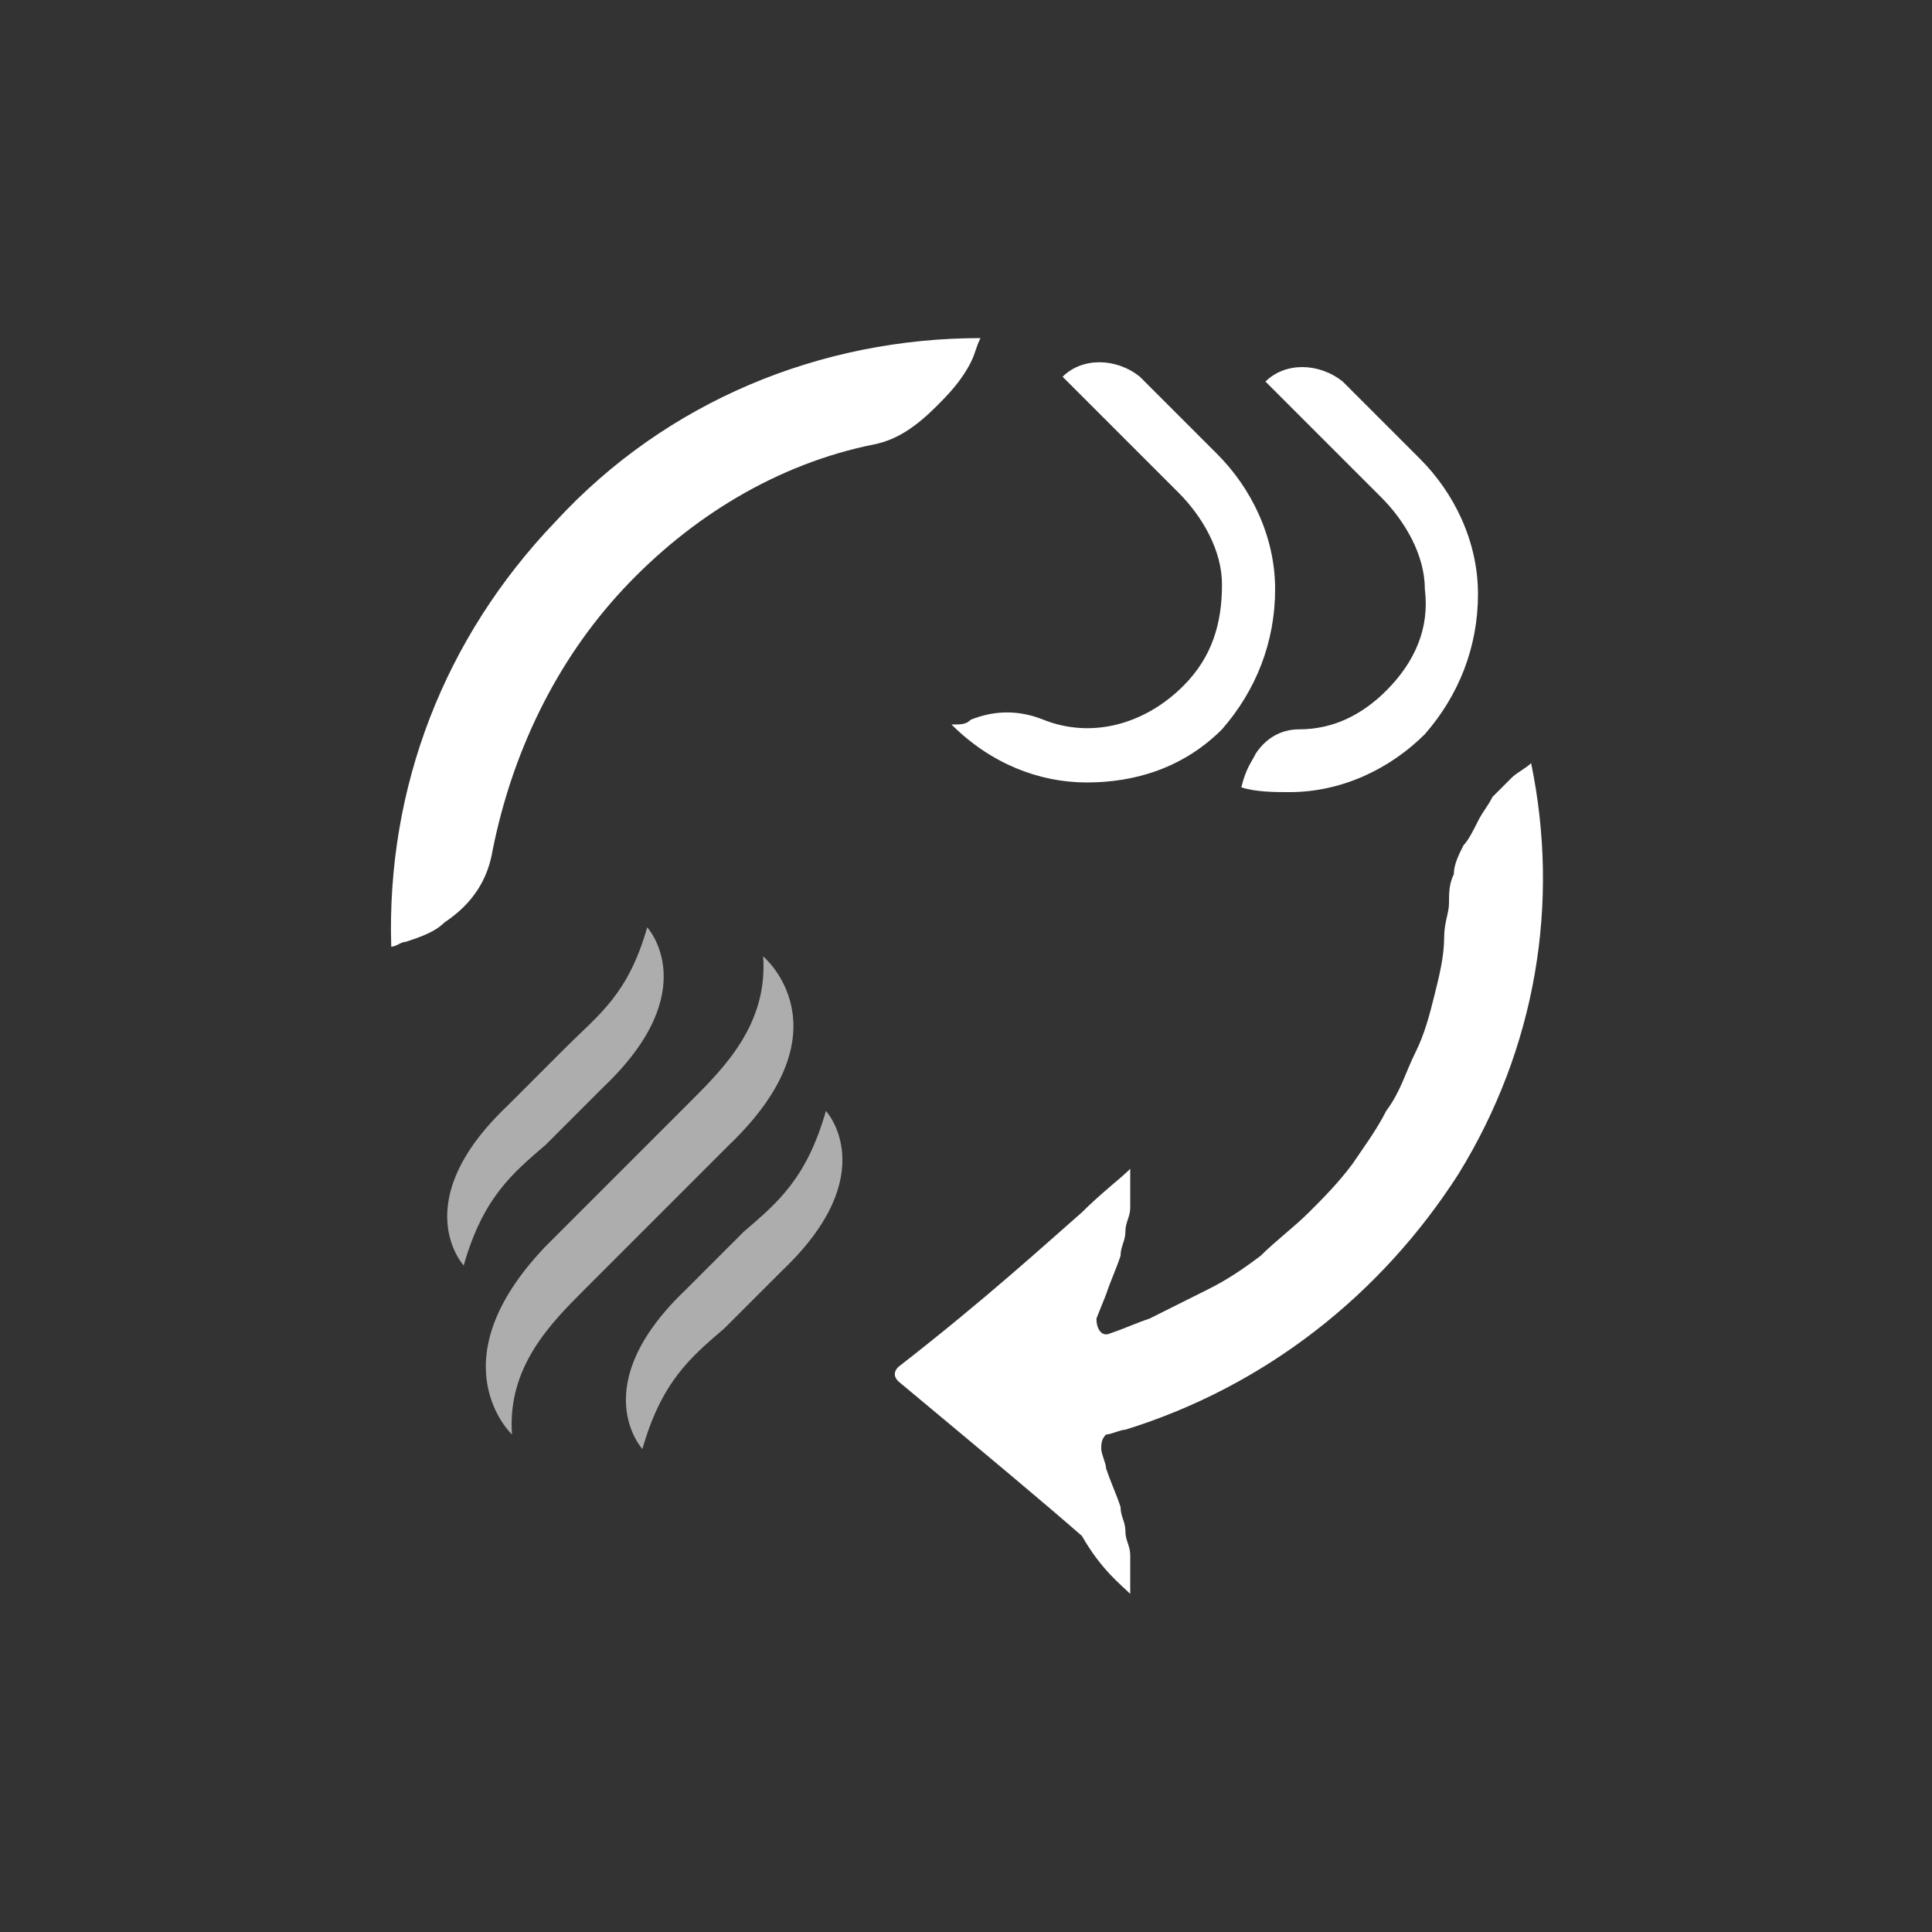 <?xml version="1.0" standalone="no"?><!DOCTYPE svg PUBLIC "-//W3C//DTD SVG 1.1//EN" "http://www.w3.org/Graphics/SVG/1.1/DTD/svg11.dtd"><svg t="1680768594480" class="icon" viewBox="0 0 1024 1024" version="1.1" xmlns="http://www.w3.org/2000/svg" p-id="8386" xmlns:xlink="http://www.w3.org/1999/xlink" width="200" height="200"><rect x="0" y="0" width="1024" height="1024" fill="#333333" stroke="none"/><path d="M665.6 399.36c5.12-7.68 12.8-12.8 23.04-12.8 17.92 0 33.28-7.68 46.08-20.48 15.36-15.36 23.04-33.28 20.48-53.76 0-17.92-10.24-35.84-23.04-48.64l-61.44-61.44c10.24-10.24 28.16-10.24 40.96 0l40.96 40.96c17.92 17.92 30.72 43.52 30.72 71.68 0 28.16-10.24 53.76-28.16 74.24-17.92 17.92-43.52 30.72-71.68 30.72-7.68 0-17.92 0-25.6-2.56 2.56-10.24 5.12-12.8 7.68-17.92M599.04 844.8v-5.12-5.12-5.12-5.12c0-5.12-2.56-7.68-2.56-12.8s-2.56-7.68-2.56-12.8c-2.56-7.68-5.12-12.8-7.68-20.48 0-2.56-2.56-7.68-2.56-10.24 0-2.56 0-5.12 2.56-7.68 2.56 0 7.68-2.56 10.24-2.56 74.24-23.04 135.68-71.68 176.64-135.68 40.96-66.56 53.76-143.36 38.4-217.6-2.56 2.56-7.68 5.12-10.24 7.68l-10.24 10.24c-2.56 5.12-5.12 7.68-7.68 12.8-2.56 5.12-5.12 10.24-7.68 12.8-2.56 5.12-5.12 10.24-5.12 15.36-2.56 5.12-2.56 10.24-2.56 15.36 0 5.12-2.56 10.24-2.56 17.92 0 10.24-2.56 20.48-5.12 30.72-2.56 10.24-5.12 20.48-10.24 30.72-5.12 10.24-7.68 20.48-15.36 30.72-5.12 10.24-12.8 20.48-17.92 28.16-7.68 10.24-15.36 17.92-23.04 25.6-7.68 7.68-17.92 15.36-25.6 23.04-10.24 7.68-17.92 12.8-28.16 17.92l-30.72 15.36c-7.68 2.56-12.8 5.12-20.48 7.68-5.12 2.56-7.68-2.56-7.68-7.68l5.12-12.8c2.56-7.68 5.12-12.8 7.68-20.48 0-5.12 2.56-7.68 2.56-12.8s2.56-7.68 2.56-12.8v-5.12-5.12-5.12-5.12c-5.12 5.12-15.36 12.8-25.6 23.04-20.48 17.92-51.2 46.08-97.28 81.92-2.56 2.56-2.56 5.12 0 7.68 46.08 38.4 76.8 64 97.28 81.92 10.24 17.92 20.48 25.6 25.6 30.72M496.64 215.04c-10.24 10.24-20.48 17.92-33.28 20.48-51.2 10.24-97.28 38.4-133.12 76.8-35.84 38.4-58.88 87.04-69.12 138.24-2.56 15.36-10.24 28.16-25.6 38.4-5.12 5.12-12.8 7.68-20.48 10.24-2.56 0-5.12 2.56-7.68 2.56-2.56-84.48 28.16-163.84 87.04-225.28C353.28 212.48 435.2 179.2 519.68 179.2c-2.56 5.12-2.56 7.68-5.12 12.8-5.12 10.24-12.8 17.92-17.92 23.04" fill="#FFFFFF" p-id="8387"></path><path d="M299.52 555.52l-5.12 5.12-10.24 10.24-15.36 15.36c-53.76 51.2-23.04 84.48-23.04 84.48 10.24-35.84 25.6-48.64 43.52-64l5.12-5.12 10.24-10.24 15.36-15.36c53.76-51.2 23.04-84.48 23.04-84.48-10.24 35.84-25.6 46.08-43.52 64M404.48 506.88c2.56 35.84-20.48 58.88-38.4 76.8L309.76 640l-20.48 20.48c-58.88 61.44-17.92 99.84-17.92 99.84-2.56-35.84 20.48-58.88 38.4-76.8l56.32-56.32 20.48-20.48c64-61.44 17.92-99.84 17.92-99.84M394.24 652.8l-5.12 5.12-10.24 10.24-15.36 15.36c-53.76 51.2-23.04 84.48-23.04 84.48 10.24-35.84 25.6-48.64 43.52-64l5.12-5.12 10.24-10.24 15.36-15.36c53.76-51.2 23.04-84.48 23.04-84.48-10.24 35.84-25.6 48.64-43.52 64" fill="#FFFFFF" opacity=".6" p-id="8388"></path><path d="M514.56 381.44c12.8-5.12 25.6-5.12 38.4 0 25.6 10.24 53.76 2.56 74.24-17.92 15.36-15.36 20.48-33.28 20.48-53.76 0-17.92-10.24-35.84-23.04-48.64L563.2 199.68c10.24-10.24 28.16-10.24 40.96 0l40.96 40.96c17.92 17.92 30.72 43.52 30.72 71.68 0 28.16-10.24 53.76-28.16 74.24-20.48 20.48-46.08 28.16-71.68 28.16-25.6 0-51.2-10.24-71.68-30.72 5.12 0 7.68 0 10.24-2.56" fill="#FFFFFF" p-id="8389"></path></svg>